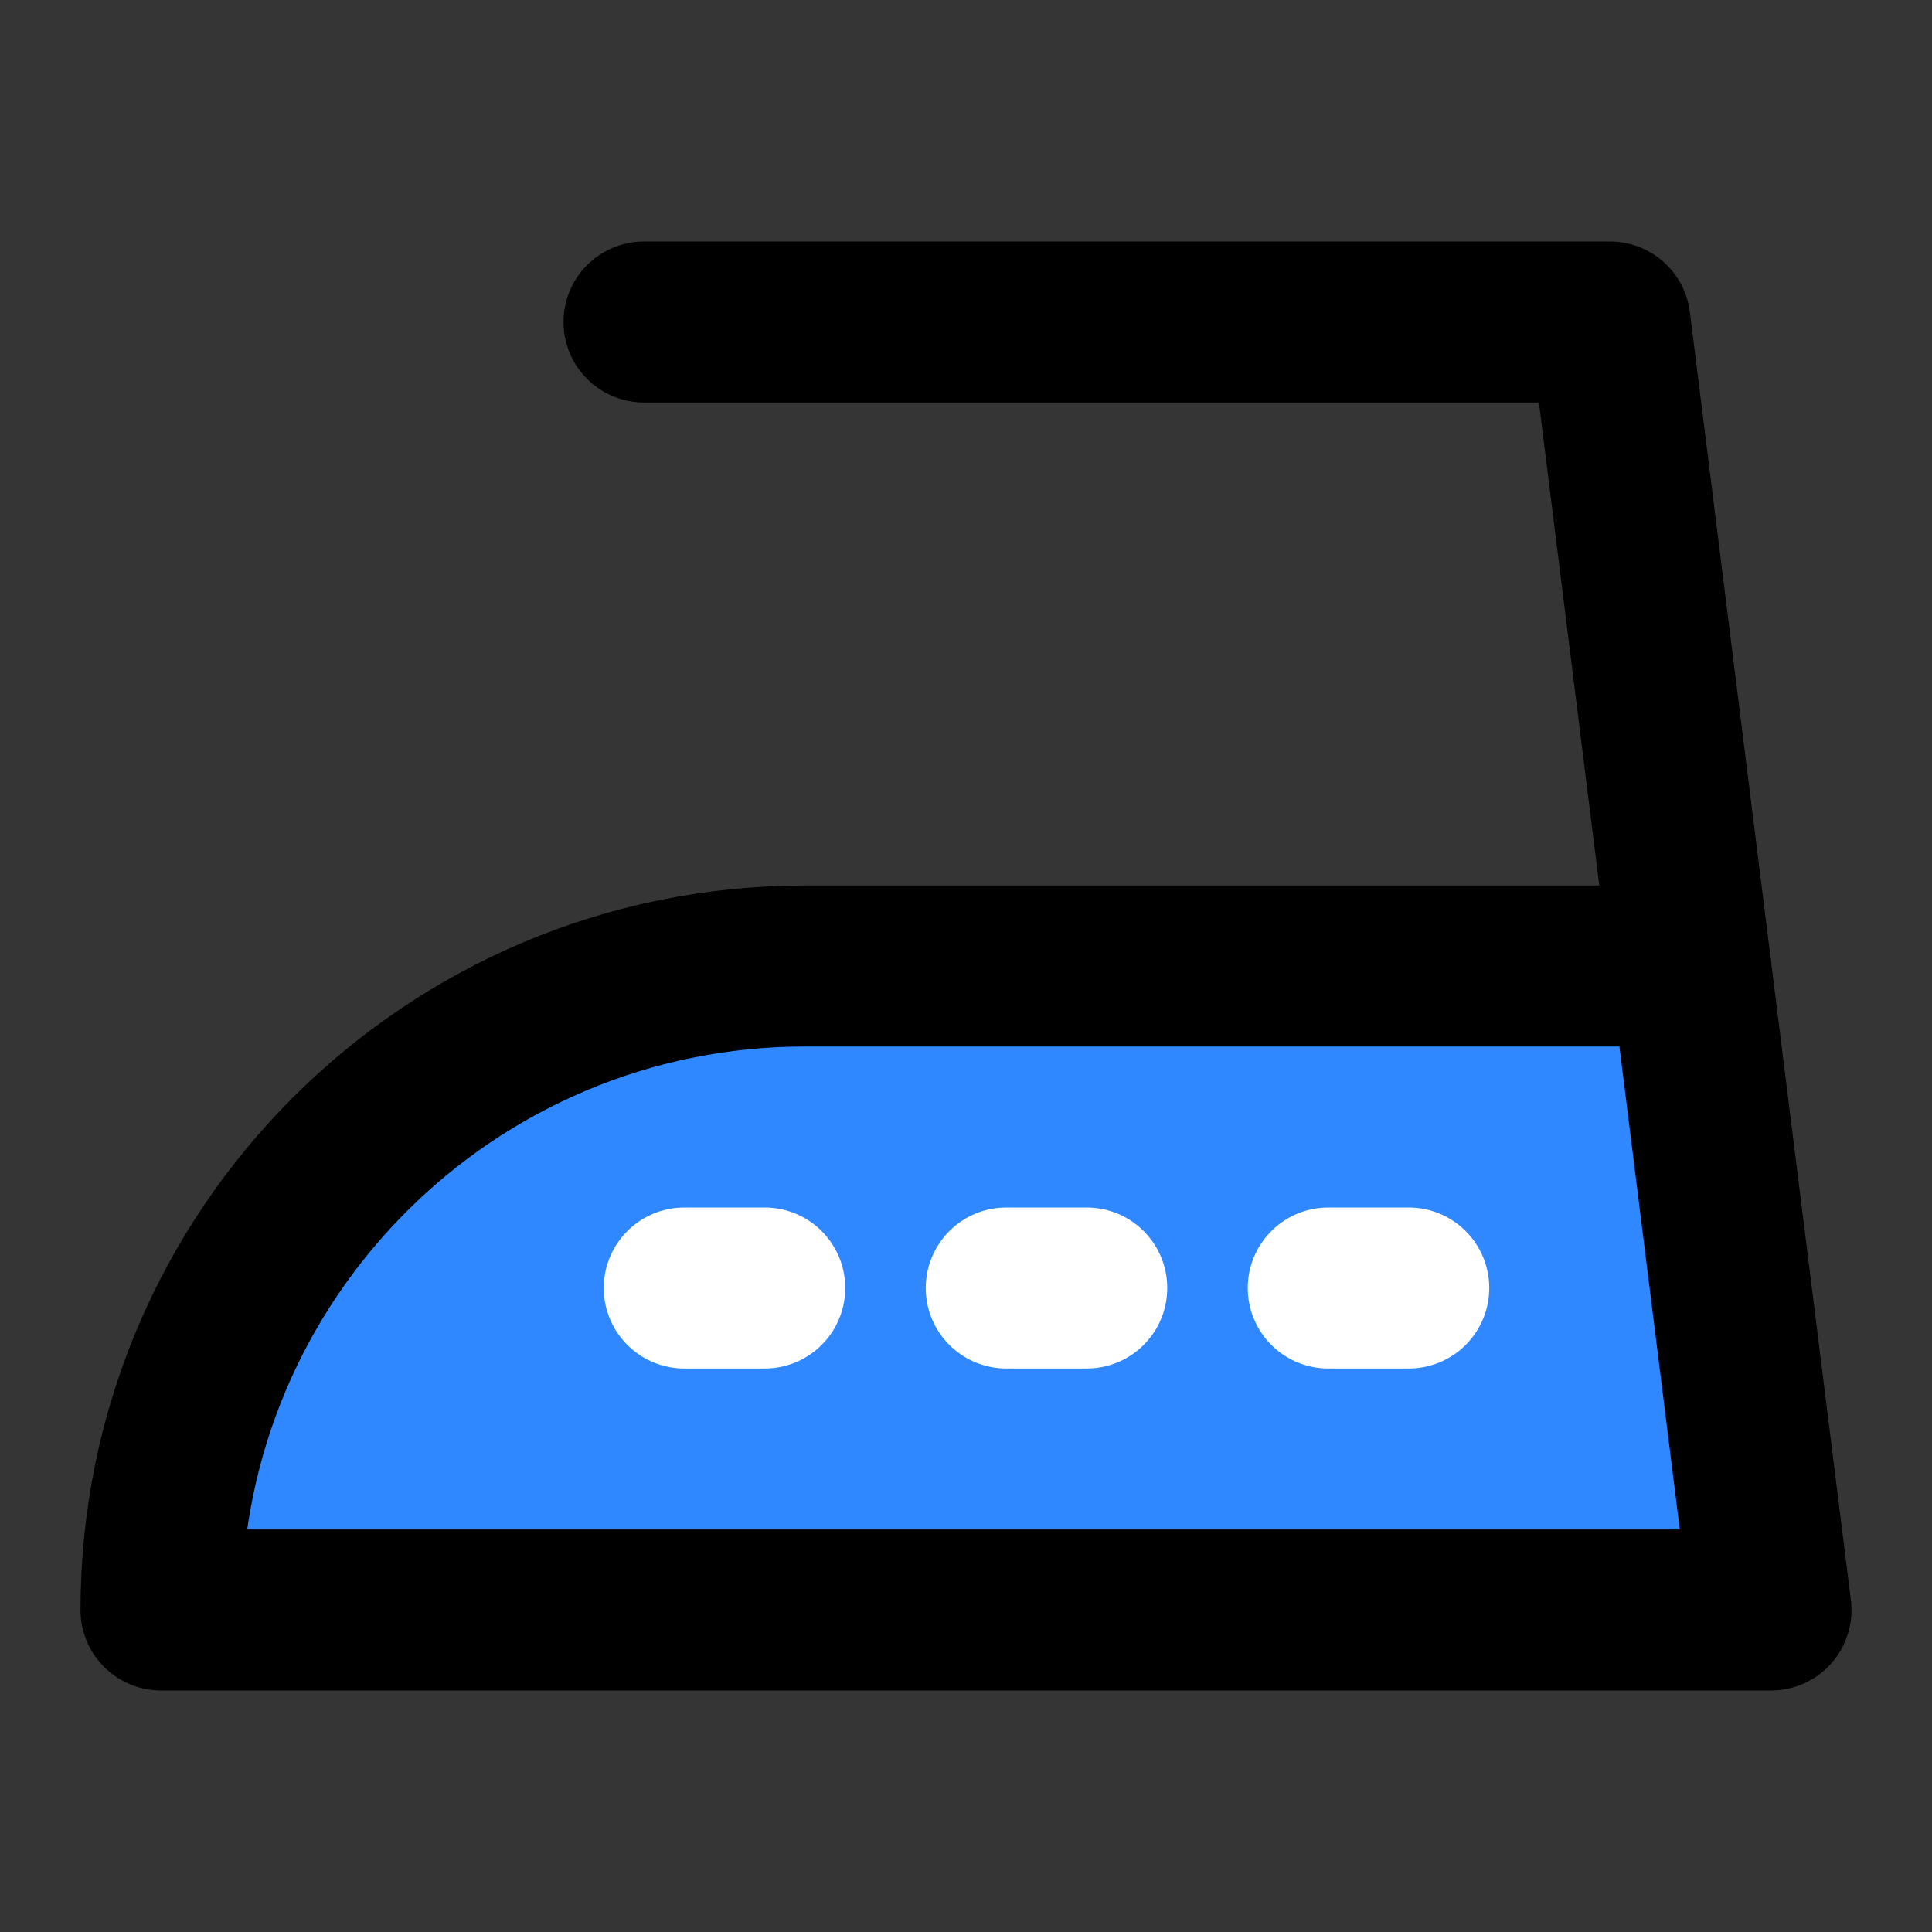 <svg width="48" height="48" viewBox="0 0 48 48" fill="none" xmlns="http://www.w3.org/2000/svg">
<rect x="0" y="0" width="48" height="48" fill="#333333" stroke="none"/>
<rect width="48" height="48" fill="white" fill-opacity="0.01"/>
<path d="M4 40H44L42 24H20C11.163 24 4 31.163 4 40Z" fill="#2F88FF" stroke="black" stroke-width="4" stroke-linecap="round" stroke-linejoin="round"/>
<path d="M16 8H40L42 24" stroke="black" stroke-width="4" stroke-linecap="round" stroke-linejoin="round"/>
<path d="M17 32H19" stroke="white" stroke-width="4" stroke-linecap="round" stroke-linejoin="round"/>
<path d="M25 32H27" stroke="white" stroke-width="4" stroke-linecap="round" stroke-linejoin="round"/>
<path d="M33 32H35" stroke="white" stroke-width="4" stroke-linecap="round" stroke-linejoin="round"/>
</svg>
